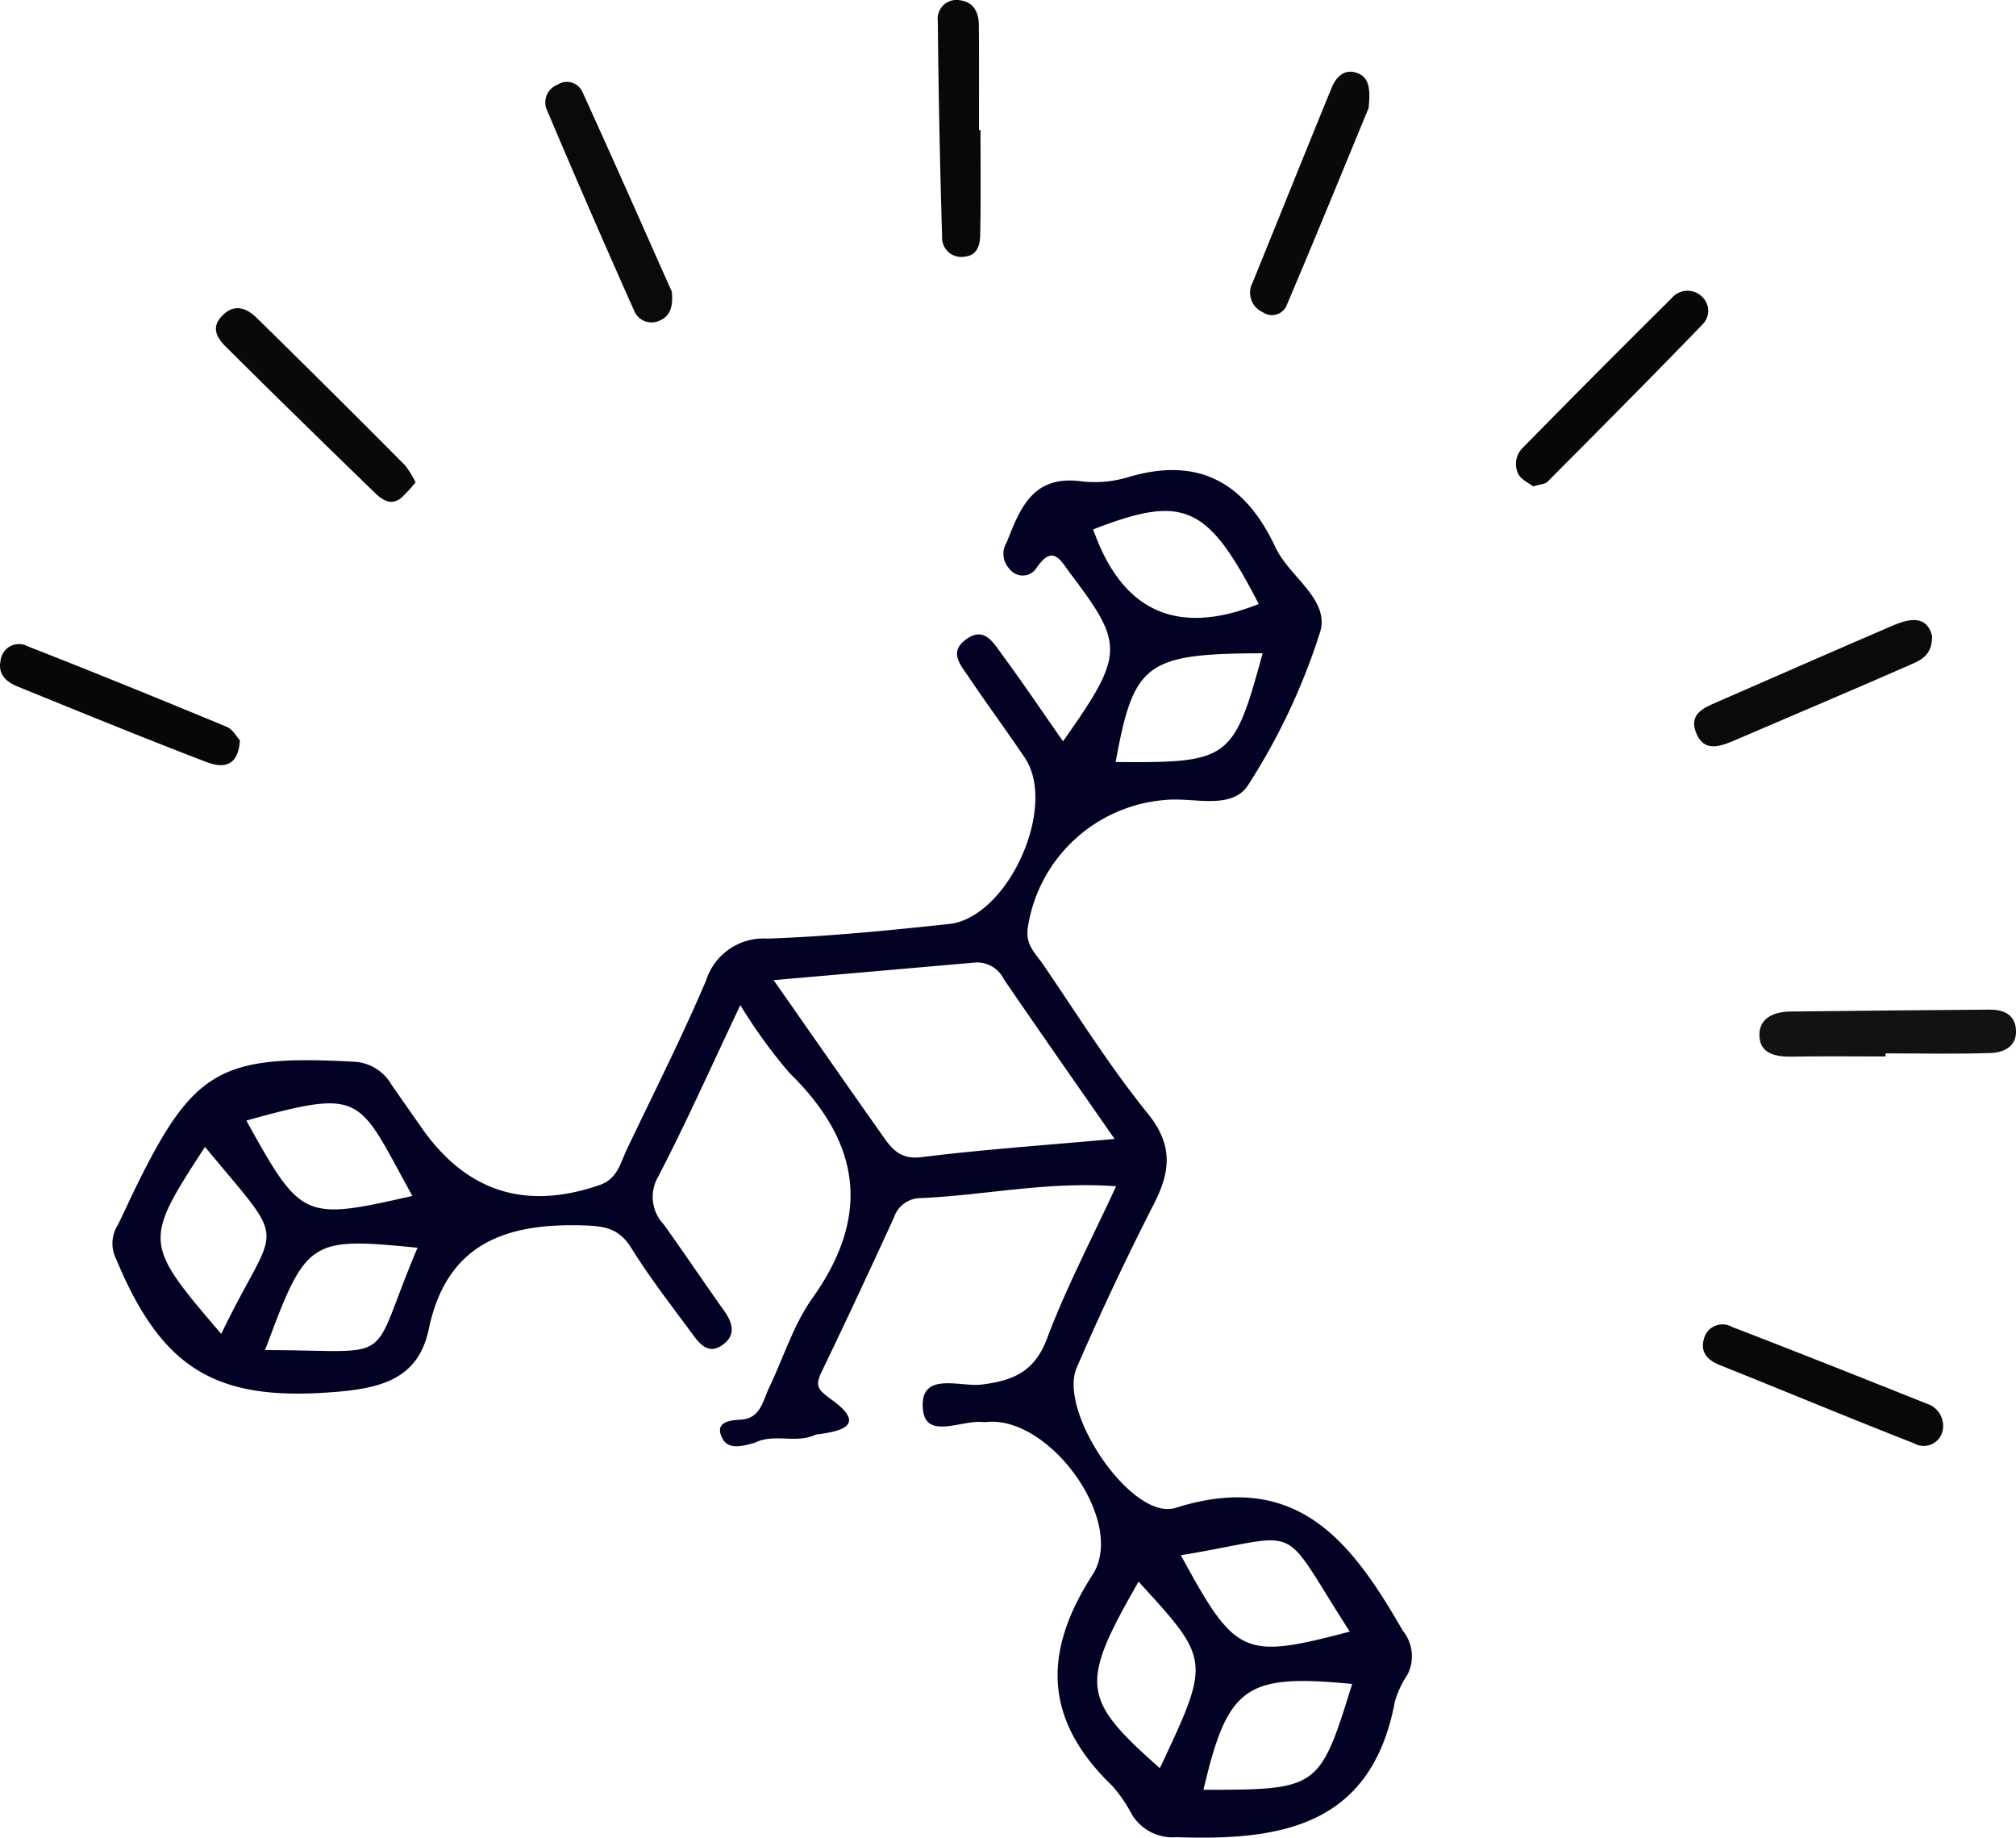 <svg xmlns="http://www.w3.org/2000/svg" width="128.432" height="117.056" viewBox="0 0 128.432 117.056">
  <g id="Cubes" transform="translate(16836.877 -8746.586)">
    <path id="Path_455" data-name="Path 455" d="M1259.267,238.557c-1.992,0-3.984-.026-5.975.011-.949.018-1.919-.167-2.041-1.151-.153-1.228.813-1.709,1.934-1.723,4.232-.054,8.465-.087,12.7-.122.811-.007,1.551.247,1.68,1.127.163,1.116-.645,1.605-1.576,1.637-2.237.074-4.479.024-6.718.024v.2" transform="translate(-17976.027 8575.326)" fill="#121212"/>
    <path id="Path_458" data-name="Path 458" d="M1043.961,84.449c.122,1.189-.252,1.662-.872,1.89a1.2,1.2,0,0,1-1.532-.684q-2.858-6.407-5.592-12.869a1.213,1.213,0,0,1,.728-1.521,1.085,1.085,0,0,1,1.579.474c1.99,4.36,3.922,8.746,5.689,12.71" transform="translate(-17838.041 8680.71)" fill="#0a0a0a"/>
    <path id="Path_459" data-name="Path 459" d="M1254.818,167.5c.029,1.266-.747,1.573-1.39,1.856-3.735,1.643-7.5,3.226-11.246,4.837-.975.419-1.977.72-2.433-.6-.384-1.108.519-1.491,1.341-1.849,3.741-1.627,7.473-3.276,11.222-4.885,1.1-.47,2.166-.65,2.5.638" transform="translate(-17968.609 8619.575)" fill="#0a0a0a"/>
    <path id="Path_460" data-name="Path 460" d="M990.246,122.292a8.885,8.885,0,0,1-.934,1.007c-.631.5-1.205.1-1.633-.315q-4.792-4.633-9.521-9.329c-.516-.514-.972-1.177-.276-1.929.783-.848,1.575-.564,2.246.093q4.758,4.668,9.459,9.4a6.148,6.148,0,0,1,.66,1.078" transform="translate(-17800.648 8655.018)" fill="#090909"/>
    <path id="Path_462" data-name="Path 462" d="M1209.153,120.566c-.259-.2-.739-.41-.943-.773a1.441,1.441,0,0,1,.309-1.718q4.687-4.775,9.441-9.484a1.319,1.319,0,0,1,1.982-.073,1.22,1.22,0,0,1,.026,1.7c-3.266,3.385-6.586,6.718-9.905,10.051-.154.155-.46.159-.909.3" transform="translate(-17948.354 8657.002)" fill="#070707"/>
    <path id="Path_463" data-name="Path 463" d="M1168.478,71.585c-1.573,3.808-3.351,8.167-5.192,12.5a1.017,1.017,0,0,1-1.548.5,1.358,1.358,0,0,1-.652-1.878c1.683-4.135,3.345-8.28,5.035-12.413.311-.759.892-1.282,1.744-.9.606.274.755.926.614,2.192" transform="translate(-17918.168 8681.888)" fill="#090909"/>
    <path id="Path_464" data-name="Path 464" d="M1256.514,297.889a1.234,1.234,0,0,1-1.849,1.127c-4.139-1.62-8.242-3.329-12.368-4.982-.795-.319-1.259-.816-1.02-1.671a1.221,1.221,0,0,1,1.8-.758c4.148,1.593,8.275,3.239,12.4,4.885a1.474,1.474,0,0,1,1.039,1.4" transform="translate(-17969.605 8539.509)" fill="#080808"/>
    <path id="Path_465" data-name="Path 465" d="M954.521,176.924c-.1,1.77-1.173,1.752-2.128,1.385-4.03-1.546-8.026-3.179-12.024-4.807-.714-.291-1.294-.771-1.086-1.689a1.171,1.171,0,0,1,1.71-.881c4.249,1.663,8.475,3.386,12.69,5.133.384.16.634.641.838.858" transform="translate(-17776.117 8616.818)" fill="#070707"/>
    <path id="Path_467" data-name="Path 467" d="M1108.261,64.842c0,2.229.029,4.458-.02,6.686-.013.59-.154,1.277-.95,1.371a1.224,1.224,0,0,1-1.476-1.26q-.207-6.863-.273-13.73a1.2,1.2,0,0,1,1.4-1.339c.89.112,1.208.778,1.215,1.586.018,2.228.007,4.457.007,6.686h.095" transform="translate(-17882.674 8690.03)" fill="#080808"/>
    <path id="Path_695" data-name="Path 695" d="M1041.4,213.89c-3.226-5.609-6.692-10.341-14.5-7.871-2.767.876-7.522-6.112-6.3-8.934q2.3-5.3,4.932-10.456c1.065-2.085,1.2-3.746-.418-5.745-2.422-2.993-4.473-6.287-6.652-9.474-.468-.685-1.129-1.235-.986-2.3a9.608,9.608,0,0,1,8.748-8.182c1.813-.192,4.262.688,5.312-.976a40.7,40.7,0,0,0,4.569-9.722c.633-2.084-1.97-3.523-2.843-5.393-1.953-4.183-4.975-5.849-9.538-4.426a7.5,7.5,0,0,1-2.974.2c-2.983-.33-3.772,1.778-4.615,3.915a1.381,1.381,0,0,0,.2,1.7,1.044,1.044,0,0,0,1.637.015c1.109-1.681,1.566-.609,2.282.34,3.379,4.473,3.374,5.082-.527,10.608-1.317-1.884-2.567-3.737-3.89-5.535-.56-.761-1.155-1.857-2.362-.9-1,.785-.268,1.584.2,2.275,1.179,1.758,2.441,3.46,3.622,5.217,2.1,3.13-1.083,10.18-4.835,10.582-3.842.411-7.7.794-11.554.929a3.844,3.844,0,0,0-3.923,2.671c-1.555,3.658-3.359,7.211-5.065,10.8-.41.865-.583,1.837-1.725,2.23-4.709,1.621-8.465.442-11.33-3.649q-.965-1.377-1.925-2.757a2.919,2.919,0,0,0-2.42-1.455c-8.591-.456-10.245.511-14.086,8.464-.324.671-.621,1.358-.97,2.016a2.2,2.2,0,0,0-.058,2.094c2.967,7.143,6.493,9.121,14.167,8.445,2.9-.256,5.106-.924,5.75-3.991,1.142-5.439,4.89-6.747,9.815-6.6,1.378.039,2.3.179,3.085,1.439,1.177,1.9,2.565,3.675,3.893,5.481.439.6.981,1.289,1.828.755.952-.6.785-1.406.194-2.236-1.3-1.825-2.549-3.688-3.855-5.511a2.535,2.535,0,0,1-.344-3.034c1.791-3.45,3.374-7.008,5.231-10.926a32.8,32.8,0,0,0,3.111,4.3c4.529,4.421,5.257,9.059,1.479,14.369-1.206,1.695-1.842,3.794-2.756,5.7-.41.853-.541,1.976-1.836,2.04-.8.04-1.678.209-1.119,1.23.391.714,1.309.438,2.03.245,1.244-.631,2.67.079,3.917-.531,1.556-.185,3.257-.567,1.036-2.185-.939-.684-1.128-.89-.667-1.844,1.566-3.246,3.088-6.513,4.59-9.789a1.792,1.792,0,0,1,1.662-1.241c4.056-.163,8.074-1.081,12.491-.754-1.564,3.391-3.186,6.471-4.4,9.7-.8,2.125-2.158,2.681-4.183,2.933-1.354.168-3.99-.9-3.716,1.621.208,1.907,2.5.6,3.849.768a2.183,2.183,0,0,0,.373-.02c4.005-.195,8.72,6.43,6.579,9.743-3.256,5.037-3.035,9.329,1.274,13.469a9.587,9.587,0,0,1,1.258,1.849,3.046,3.046,0,0,0,2.816,1.4c6.609.226,12.427-.666,13.913-8.65a6.186,6.186,0,0,1,.788-1.683,2.574,2.574,0,0,0-.248-2.773m-18.331-55.38c1.151-6.324,1.925-6.9,9.364-6.929-1.853,6.8-2.1,6.986-9.364,6.929m-1.431-14.818c5.781-2.248,7.287-1.577,10.546,4.752-5.347,2.137-8.763.336-10.546-4.752m-43.371,42.457c-6.94,1.574-7.078,1.511-10.578-4.8,7.591-2.109,7.072-1.518,10.578,4.8m-13.213-3.125c5.511,6.655,4.591,4.5,1.036,11.915-4.96-5.8-4.965-5.863-1.036-11.915m3.83,12.944c2.622-7.075,2.806-7.2,9.711-6.518-3.246,7.629-1.071,6.529-9.711,6.518m41.8-12.289c-1.487.186-1.995-.707-2.626-1.6-2.148-3.039-4.272-6.095-6.777-9.676,4.586-.4,8.721-.763,12.858-1.123a1.893,1.893,0,0,1,1.805,1.06c2.225,3.257,4.491,6.486,7.057,10.178-4.476.406-8.41.675-12.316,1.161m27.3,30.221c-6.794,1.785-7.263,1.565-10.761-4.864,8.061-1.321,6.095-2.362,10.761,4.864m-12.1,8.7c-5.013-4.436-5.114-5.318-1.357-11.882,4.592,5.011,4.592,5.011,1.357,11.882m2.779,1.376c1.545-6.6,2.67-7.4,9.472-6.74-2.075,6.694-2.142,6.741-9.472,6.74" transform="translate(-17788.883 8636.617)" fill="#020224"/>
  </g>
</svg>
